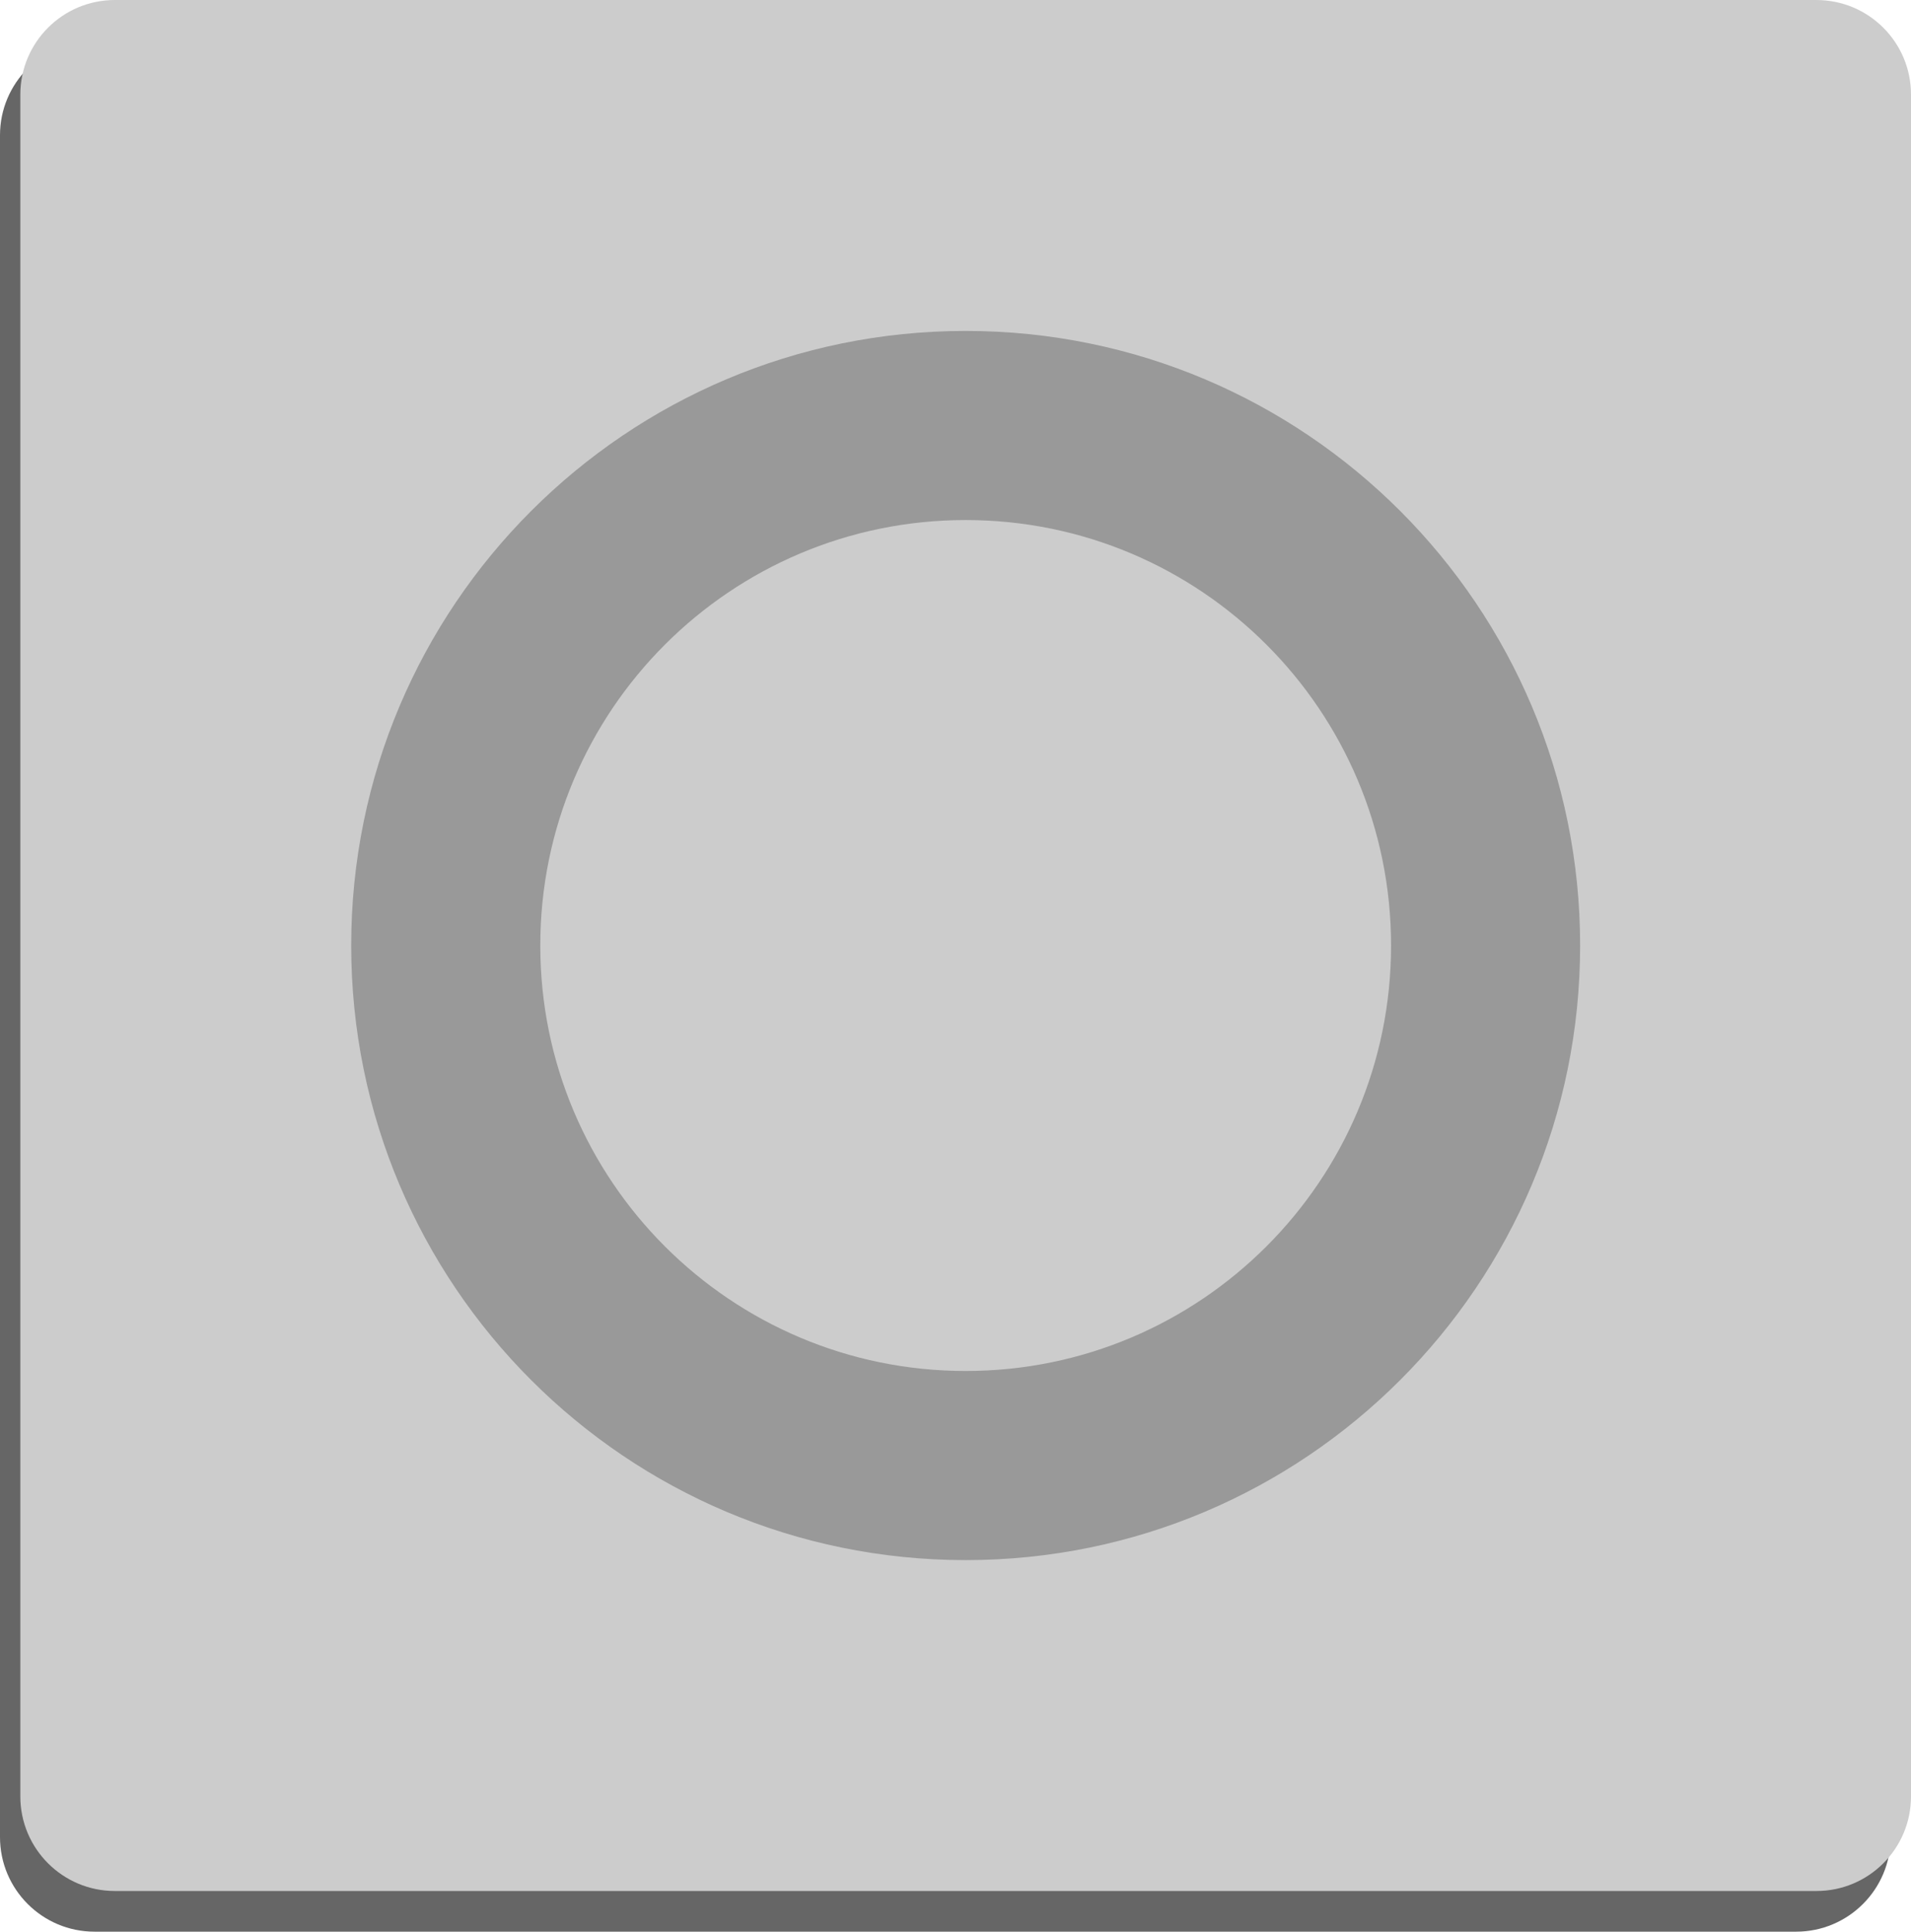 <?xml version="1.0" encoding="utf-8"?>
<!-- Generator: Adobe Illustrator 16.0.4, SVG Export Plug-In . SVG Version: 6.00 Build 0)  -->
<!DOCTYPE svg PUBLIC "-//W3C//DTD SVG 1.1//EN" "http://www.w3.org/Graphics/SVG/1.1/DTD/svg11.dtd">
<svg version="1.1" xmlns="http://www.w3.org/2000/svg" xmlns:xlink="http://www.w3.org/1999/xlink" x="0px" y="0px"
	 width="93.993px" height="94.993px" viewBox="0 0 93.993 94.993" enable-background="new 0 0 93.993 94.993" xml:space="preserve">
<g id="tile">
	<g id="tile_x5F_group">
		<path id="shadow" fill="#666666" d="M0,90.343c0,2.567,2.082,4.649,4.65,4.649c27.898,0,55.795,0,83.693,0
			c2.568,0,4.65-2.082,4.65-4.649c0-27.897,0-55.795,0-83.693c0-2.567-2.082-4.649-4.65-4.649C60.445,2,32.548,2,4.65,2
			C2.082,2,0,4.083,0,6.65C0,34.548,0,62.446,0,90.343z"/>
		<path id="surface" fill="#CCCCCC" d="M1,88.343c0,2.567,2.082,4.649,4.65,4.649c27.898,0,55.795,0,83.693,0
			c2.568,0,4.65-2.082,4.65-4.649c0-27.897,0-55.795,0-83.693c0-2.567-2.082-4.649-4.65-4.649C61.445,0,33.548,0,5.65,0
			C3.082,0,1,2.083,1,4.65C1,32.548,1,60.446,1,88.343z"/>
	</g>
</g>
<g id="X" display="none">
	<path display="inline" fill="#999999" d="M24.53,76.038c-0.672,0.674-1.289,0.844-2.211,0.611
		c-0.857-0.216-1.293-0.828-1.849-1.383c-0.486-0.486-2.871-2.725-3.1-3.5c-0.528-1.787,1.264-2.982,2.198-3.916
		c1.118-1.118,2.237-2.236,3.355-3.355c4.473-4.473,8.946-8.945,13.42-13.42c0.559-0.559,1.118-1.117,1.677-1.677
		c0.55-0.55,1.181-1.001,1.602-1.695c0.505-0.833,0.518-1.481,0.045-2.333c-0.398-0.718-1.032-1.159-1.582-1.709
		c-2.237-2.237-4.473-4.474-6.71-6.71c-4.473-4.474-8.946-8.946-13.419-13.42c-0.672-0.673-0.843-1.289-0.611-2.212
		c0.216-0.856,0.828-1.293,1.383-1.849c0.486-0.486,2.725-2.871,3.5-3.101c1.787-0.528,2.982,1.265,3.916,2.198
		c1.118,1.118,2.236,2.236,3.355,3.354c4.473,4.474,8.946,8.946,13.419,13.42c0.559,0.56,1.119,1.118,1.678,1.678
		c0.55,0.55,1.001,1.181,1.696,1.602c0.833,0.505,1.481,0.518,2.333,0.045c0.717-0.397,1.159-1.032,1.709-1.582
		c2.237-2.236,4.473-4.473,6.71-6.71c4.473-4.473,8.946-8.946,13.42-13.419c0.672-0.673,1.289-0.843,2.211-0.611
		c0.857,0.216,1.293,0.828,1.849,1.384c0.486,0.486,2.871,2.725,3.101,3.499c0.528,1.787-1.264,2.982-2.198,3.916
		c-1.118,1.118-2.237,2.237-3.355,3.355c-4.473,4.473-8.946,8.946-13.42,13.42c-0.559,0.559-1.118,1.118-1.677,1.677
		c-0.55,0.551-1.181,1.002-1.602,1.696c-0.505,0.832-0.518,1.481-0.045,2.333c0.398,0.717,1.032,1.159,1.582,1.708
		c2.237,2.237,4.473,4.475,6.71,6.711c4.473,4.473,8.946,8.945,13.419,13.42c0.673,0.672,0.843,1.289,0.611,2.211
		c-0.216,0.857-0.828,1.293-1.383,1.85c-0.486,0.486-2.725,2.871-3.5,3.1c-1.787,0.529-2.982-1.264-3.916-2.197
		c-1.118-1.119-2.236-2.237-3.355-3.355c-4.473-4.473-8.946-8.946-13.419-13.42c-0.559-0.559-1.119-1.118-1.678-1.678
		c-0.55-0.55-1.002-1.18-1.696-1.602c-0.833-0.504-1.481-0.518-2.333-0.045c-0.717,0.398-1.159,1.032-1.709,1.582
		c-2.237,2.236-4.473,4.473-6.71,6.71C33.477,67.092,29.004,71.565,24.53,76.038z"/>
</g>
<g id="O">
	<path fill="#999999" d="M77.719,46.497c0,16.691-13.531,30.223-30.223,30.223S17.274,63.188,17.274,46.497
		s13.531-30.223,30.223-30.223S77.719,29.805,77.719,46.497z M68.42,46.497c0-11.556-9.368-20.923-20.923-20.923
		s-20.923,9.367-20.923,20.923S35.941,67.42,47.497,67.42S68.42,58.052,68.42,46.497z"/>
</g>
</svg>
